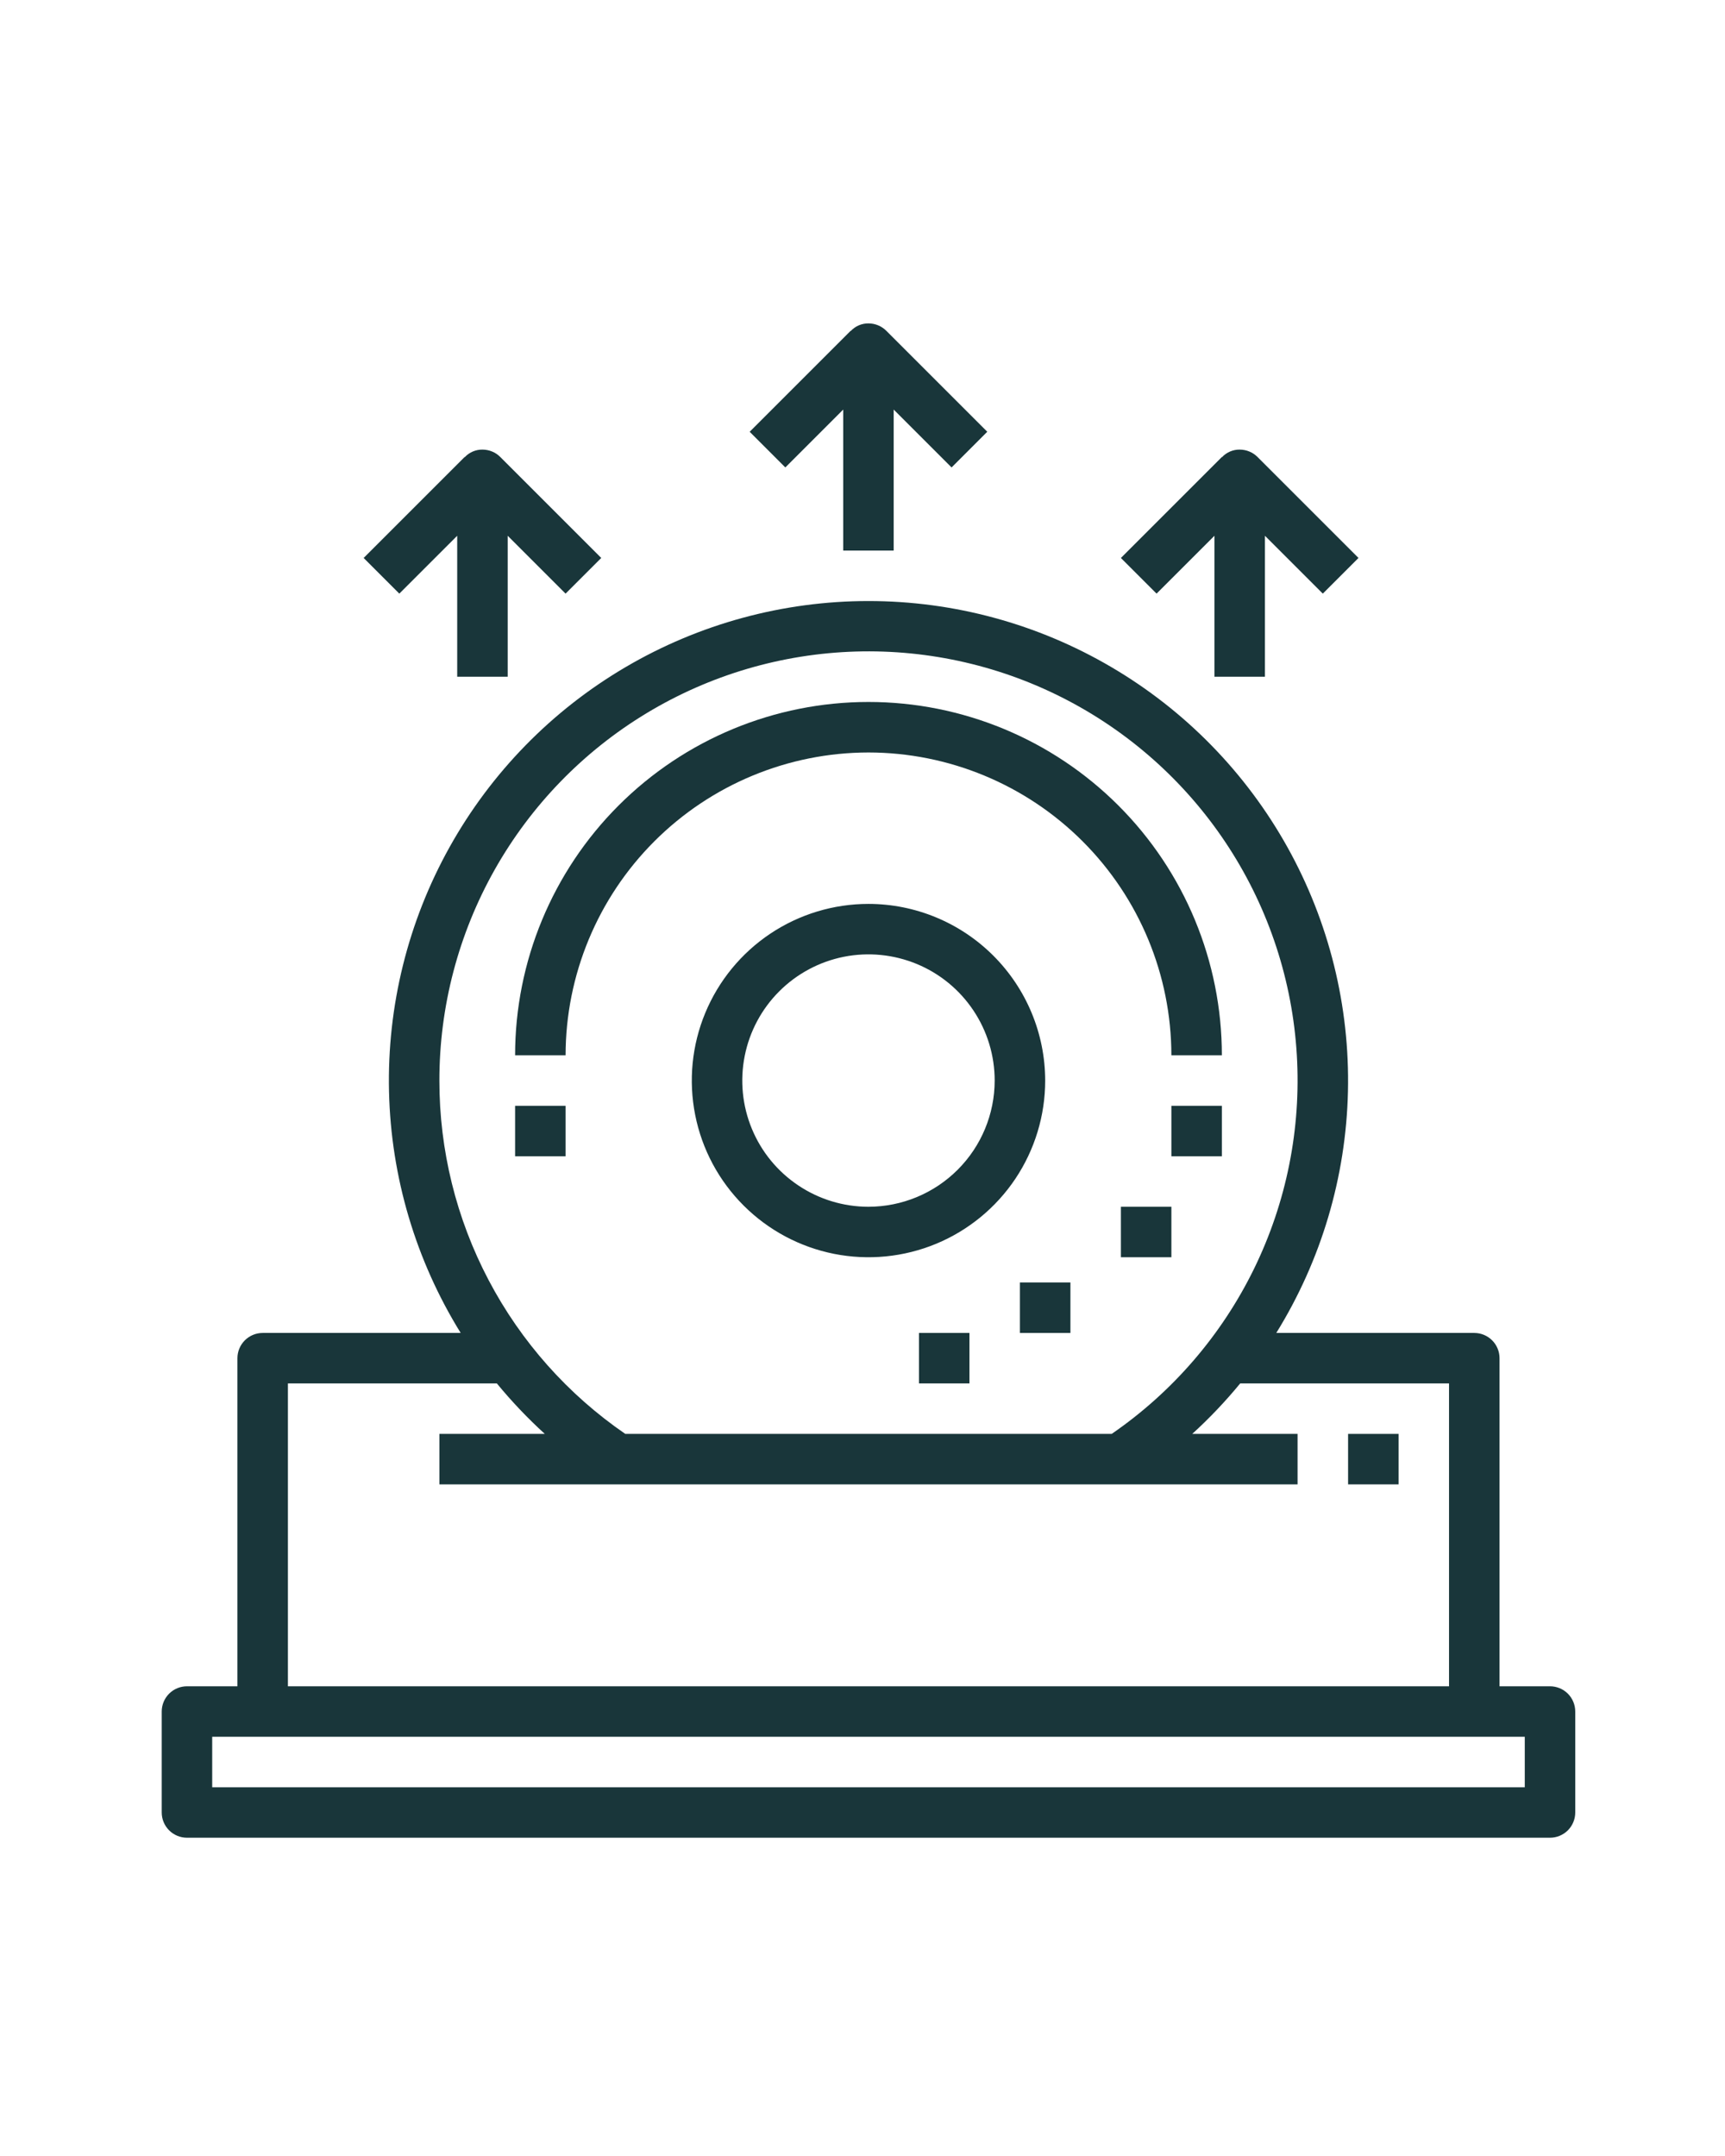 <svg width="64" height="80" viewBox="0 0 64 80" fill="none" xmlns="http://www.w3.org/2000/svg">
<path d="M32.222 27.921C35.202 27.924 38.058 29.109 40.165 31.216C42.272 33.322 43.457 36.179 43.46 39.158H45.333C45.333 35.681 43.952 32.346 41.493 29.888C39.034 27.429 35.699 26.047 32.222 26.047C28.745 26.047 25.41 27.429 22.951 29.888C20.492 32.346 19.111 35.681 19.111 39.158H20.984C20.987 36.179 22.172 33.322 24.279 31.216C26.386 29.109 29.242 27.924 32.222 27.921Z" fill="#19363A"/>
<path d="M45.333 41.032H43.46V42.904H45.333V41.032Z" fill="#19363A"/>
<path d="M32.222 33.54C30.925 33.54 29.658 33.924 28.58 34.644C27.502 35.365 26.662 36.389 26.166 37.586C25.669 38.784 25.54 40.102 25.793 41.374C26.045 42.646 26.67 43.814 27.587 44.73C28.503 45.647 29.672 46.272 30.943 46.525C32.215 46.778 33.533 46.648 34.731 46.152C35.929 45.655 36.952 44.815 37.673 43.737C38.393 42.659 38.778 41.392 38.778 40.095C38.776 38.357 38.084 36.691 36.855 35.462C35.626 34.233 33.96 33.541 32.222 33.54ZM32.222 44.778C31.296 44.778 30.391 44.503 29.621 43.988C28.851 43.474 28.25 42.743 27.896 41.887C27.541 41.031 27.449 40.09 27.63 39.181C27.81 38.273 28.256 37.439 28.911 36.784C29.566 36.129 30.4 35.683 31.308 35.502C32.217 35.322 33.158 35.415 34.014 35.769C34.87 36.123 35.601 36.724 36.115 37.494C36.63 38.264 36.904 39.169 36.904 40.095C36.903 41.337 36.409 42.527 35.531 43.404C34.654 44.282 33.463 44.776 32.222 44.778Z" fill="#19363A"/>
<path d="M35.968 49.46H34.095V51.333H35.968V49.46Z" fill="#19363A"/>
<path d="M39.714 47.587H37.841V49.46H39.714V47.587Z" fill="#19363A"/>
<path d="M43.46 44.778H41.587V46.651H43.46V44.778Z" fill="#19363A"/>
<path d="M20.984 41.032H19.111V42.904H20.984V41.032Z" fill="#19363A"/>
<path d="M51.889 53.206H50.016V55.079H51.889V53.206Z" fill="#19363A"/>
<path d="M32.221 12C32.098 11.999 31.977 12.023 31.864 12.071C31.751 12.12 31.649 12.191 31.566 12.281L31.56 12.275L27.814 16.021L29.137 17.345L31.285 15.197L31.285 20.428L33.157 20.428L33.157 15.197L35.305 17.345L36.629 16.02L32.883 12.274C32.708 12.099 32.469 12 32.221 12Z" fill="#19363A"/>
<path d="M45.994 16.683C45.871 16.681 45.75 16.706 45.637 16.754C45.524 16.802 45.422 16.874 45.339 16.963L45.333 16.958L41.587 20.704L42.91 22.027L45.058 19.88L45.058 25.111L46.931 25.111L46.931 19.88L49.078 22.027L50.402 20.703L46.656 16.957C46.481 16.781 46.242 16.683 45.994 16.683Z" fill="#19363A"/>
<path d="M17.899 16.683C17.776 16.681 17.655 16.706 17.542 16.754C17.429 16.802 17.327 16.874 17.244 16.963L17.238 16.958L13.492 20.704L14.815 22.027L16.963 19.88L16.963 25.111L18.836 25.111L18.836 19.88L20.983 22.027L22.307 20.703L18.561 16.957C18.386 16.781 18.148 16.683 17.899 16.683Z" fill="#19363A"/>
<path d="M6.936 68.19H57.508C57.756 68.19 57.994 68.091 58.17 67.916C58.345 67.74 58.444 67.502 58.444 67.254V63.508C58.444 63.259 58.345 63.021 58.17 62.845C57.994 62.67 57.756 62.571 57.508 62.571H55.635V50.397C55.635 50.148 55.536 49.91 55.36 49.734C55.185 49.559 54.946 49.46 54.698 49.46H47.352C49.02 46.765 49.938 43.673 50.011 40.504C50.084 37.336 49.309 34.205 47.766 31.436C46.223 28.667 43.969 26.36 41.236 24.755C38.504 23.149 35.392 22.302 32.222 22.302C29.052 22.302 25.94 23.149 23.208 24.755C20.475 26.36 18.221 28.667 16.678 31.436C15.135 34.205 14.36 37.336 14.433 40.504C14.506 43.673 15.424 46.765 17.092 49.46H9.746C9.498 49.46 9.259 49.559 9.084 49.734C8.908 49.91 8.809 50.148 8.809 50.397V62.571H6.936C6.688 62.571 6.45 62.67 6.274 62.845C6.099 63.021 6 63.259 6 63.508V67.254C6 67.502 6.099 67.74 6.274 67.916C6.45 68.091 6.688 68.19 6.936 68.19ZM16.302 40.095C16.3 37.353 17.008 34.658 18.354 32.27C19.701 29.882 21.641 27.882 23.988 26.464C26.334 25.046 29.007 24.258 31.747 24.176C34.487 24.094 37.203 24.721 39.629 25.997C42.056 27.273 44.112 29.153 45.599 31.457C47.086 33.76 47.952 36.409 48.114 39.146C48.277 41.882 47.73 44.615 46.527 47.078C45.323 49.541 43.504 51.652 41.245 53.206H23.199C21.071 51.745 19.331 49.787 18.13 47.503C16.928 45.219 16.3 42.676 16.302 40.095ZM10.682 51.333H18.434C18.981 51.999 19.576 52.625 20.213 53.206H16.302V55.079H48.142V53.206H44.234C44.871 52.625 45.466 51.999 46.013 51.333H53.761V62.571H10.682V51.333ZM7.873 64.444H56.571V66.317H7.873V64.444Z" fill="#19363A"/>
</svg>
